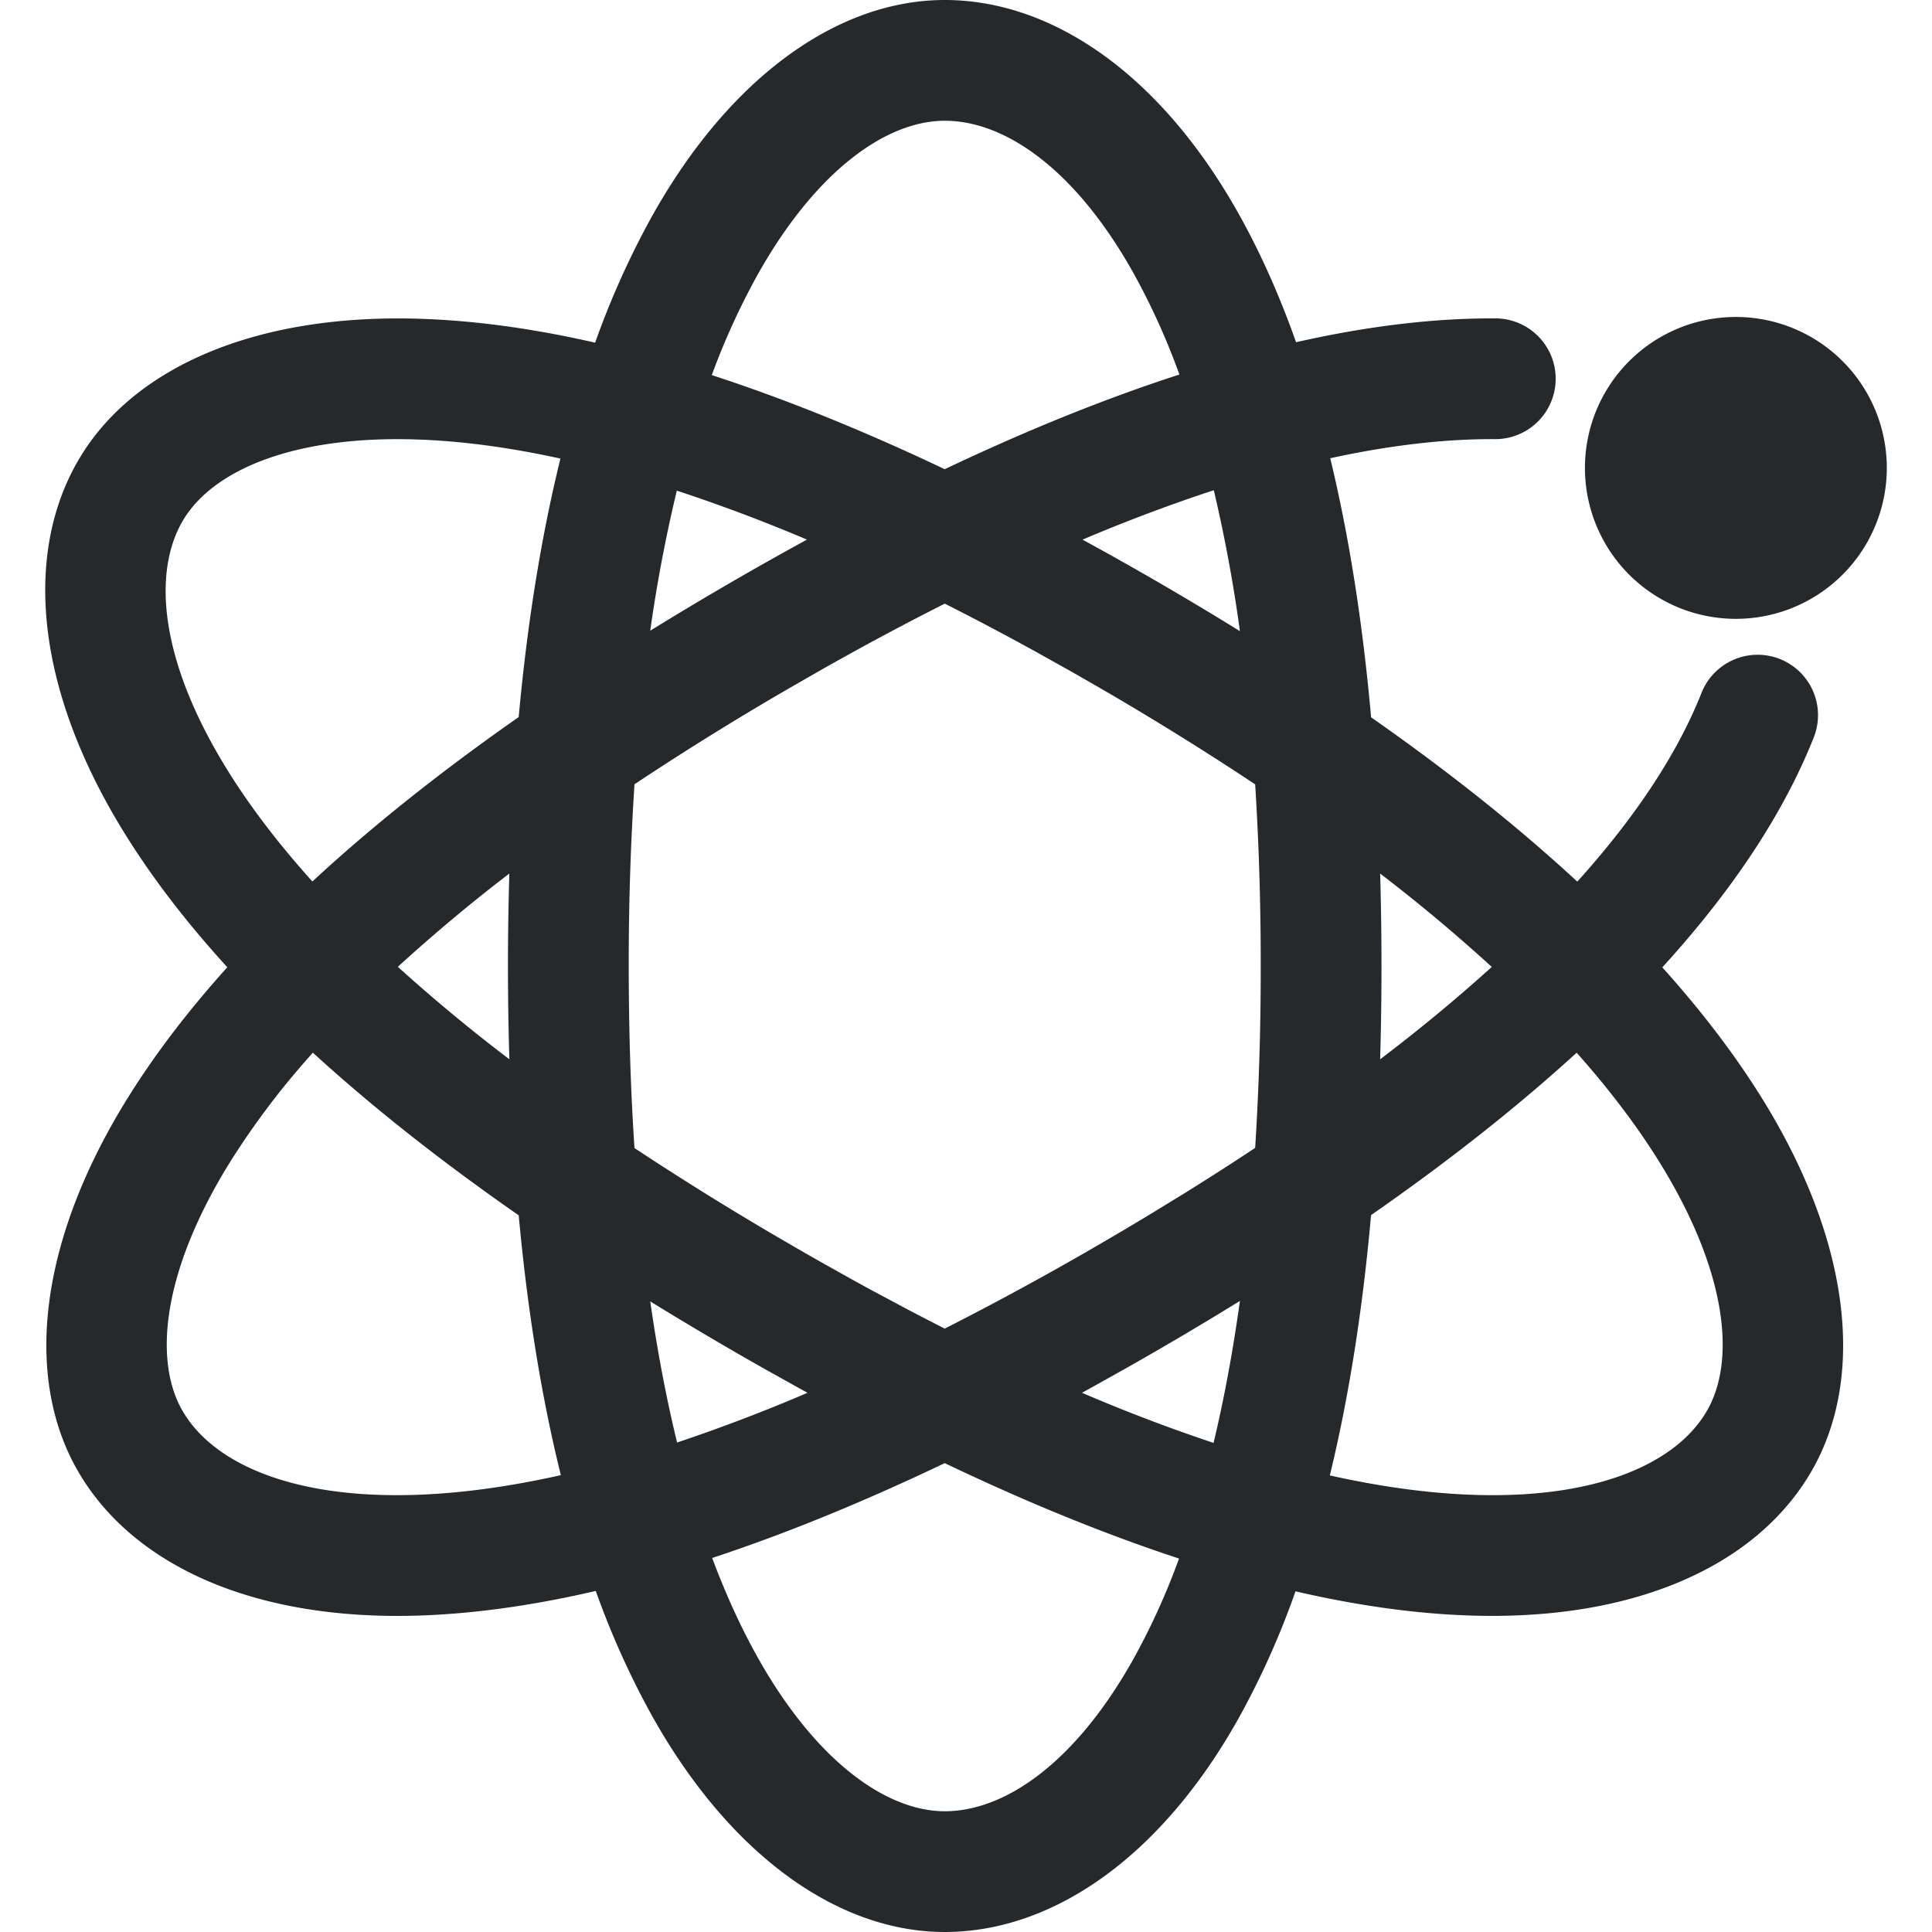 <svg width="64" height="64" viewBox="0 0 64 64" xmlns="http://www.w3.org/2000/svg">
    <g fill="none" fill-rule="evenodd">
        <path d="M0 0h64v64H0z"/>
        <path d="M0 0h64v64H0z"/>
        <path d="M31.295 0c3.53 0 7.105 2.421 9.7 7.016.724 1.281 1.372 2.72 1.939 4.32 2.39-.54 4.595-.8 6.611-.789a2 2 0 0 1-.022 4c-1.644-.009-3.464.198-5.457.633.616 2.548 1.07 5.406 1.354 8.582 2.609 1.825 4.882 3.642 6.83 5.443 1.973-2.188 3.333-4.282 4.115-6.253a2 2 0 0 1 3.718 1.476c-.978 2.464-2.64 5.011-5.017 7.617 1.35 1.5 2.472 2.985 3.372 4.451 2.88 4.696 3.345 9.14 1.586 12.212-1.773 3.097-5.744 4.953-11.166 4.813-1.828-.047-3.809-.313-5.943-.806a27.265 27.265 0 0 1-1.92 4.269C38.4 61.579 34.826 64 31.296 64c-3.508 0-7.101-2.515-9.705-7.176a27.857 27.857 0 0 1-1.856-4.122c-2.156.501-4.157.771-6.002.82-5.421.14-9.392-1.717-11.165-4.814-1.76-3.073-1.295-7.516 1.586-12.212.9-1.467 2.024-2.954 3.376-4.455-1.425-1.561-2.595-3.104-3.517-4.624-2.825-4.654-3.215-9.034-1.445-12.125l.13-.218c1.827-2.947 5.826-4.679 11.18-4.515 1.805.055 3.75.316 5.837.792a27.97 27.97 0 0 1 1.876-4.175C24.194 2.515 27.787 0 31.295 0zm.001 48.468-.397.188c-2.584 1.217-5.02 2.2-7.307 2.954.449 1.202.947 2.29 1.49 3.263C27.03 58.36 29.374 60 31.295 60c1.974 0 4.288-1.567 6.218-4.984a23.065 23.065 0 0 0 1.544-3.387c-2.42-.795-5.007-1.845-7.76-3.16zM10.363 34.87l-.252.288a25.978 25.978 0 0 0-2.548 3.43c-2.175 3.546-2.48 6.465-1.525 8.134.978 1.708 3.541 2.906 7.59 2.801 1.508-.039 3.158-.255 4.951-.657-.634-2.56-1.104-5.428-1.396-8.607-2.606-1.813-4.875-3.61-6.82-5.389zm41.866.003-.079.071c-1.923 1.75-4.164 3.522-6.732 5.308-.284 3.193-.744 6.065-1.365 8.623 1.777.397 3.414.61 4.909.648 4.05.105 6.613-1.093 7.59-2.801.956-1.67.65-4.588-1.524-8.133-.743-1.212-1.674-2.452-2.799-3.716zm-11.155 8.222-.2.123a114.367 114.367 0 0 1-3.546 2.092l-1.189.664-.297.164a56.158 56.158 0 0 0 4.359 1.66c.346-1.446.638-3.013.873-4.703zm-19.534.015.027.185c.235 1.607.524 3.103.863 4.49a56.635 56.635 0 0 0 4.32-1.647l-.298-.164-1.19-.664a117.49 117.49 0 0 1-3.722-2.2zm9.756-23.113-.218.11a96.77 96.77 0 0 0-3.883 2.088l-1.127.647a99.063 99.063 0 0 0-5.05 3.138 90.854 90.854 0 0 0-.19 6.021c0 2.129.064 4.138.19 6.03a102.903 102.903 0 0 0 5.05 3.129c.384.223.765.442 1.142.656l1.124.629.555.303 1.096.586c.442.233.879.459 1.311.678a102.645 102.645 0 0 0 5.227-2.852 112.7 112.7 0 0 0 1.662-.987l1.067-.654c.804-.5 1.58-.998 2.327-1.493A94.05 94.05 0 0 0 41.763 32a93.93 93.93 0 0 0-.184-6.017 99.21 99.21 0 0 0-5.056-3.142c-.386-.224-.768-.443-1.147-.658l-1.13-.63a93.257 93.257 0 0 0-2.95-1.557zm14.423 8.941.01.36a106.01 106.01 0 0 1-.01 5.793l.51-.392a55.15 55.15 0 0 0 3.188-2.668 55.377 55.377 0 0 0-3.698-3.093zm-28.846-.002-.02.016a55.214 55.214 0 0 0-3.674 3.075 55.901 55.901 0 0 0 3.695 3.063 101.618 101.618 0 0 1-.001-6.154zM6.038 17.28c-.982 1.714-.728 4.567 1.393 8.061.76 1.254 1.731 2.541 2.917 3.859 1.948-1.803 4.223-3.62 6.834-5.446.29-3.161.755-6.014 1.383-8.563-1.732-.38-3.336-.589-4.81-.634-4.12-.126-6.765 1.06-7.717 2.723zm34.171-1.04-.195.063a55.79 55.79 0 0 0-4.154 1.573 109.654 109.654 0 0 1 5.214 3.032 49.545 49.545 0 0 0-.865-4.668zm-17.789.013-.018.077a49.031 49.031 0 0 0-.862 4.563 113.58 113.58 0 0 1 5.192-3.018 55.83 55.83 0 0 0-4.312-1.622zM57.503 10.5a5 5 0 1 1 0 10 5 5 0 0 1 0-10zM31.295 4c-1.921 0-4.265 1.64-6.213 5.127a23.65 23.65 0 0 0-1.503 3.299c2.413.785 4.986 1.82 7.716 3.117 2.753-1.307 5.345-2.35 7.774-3.136a23.002 23.002 0 0 0-1.556-3.423C35.583 5.567 33.27 4 31.295 4z" fill="#25292C" fill-rule="nonzero"/>
    </g>
</svg>
